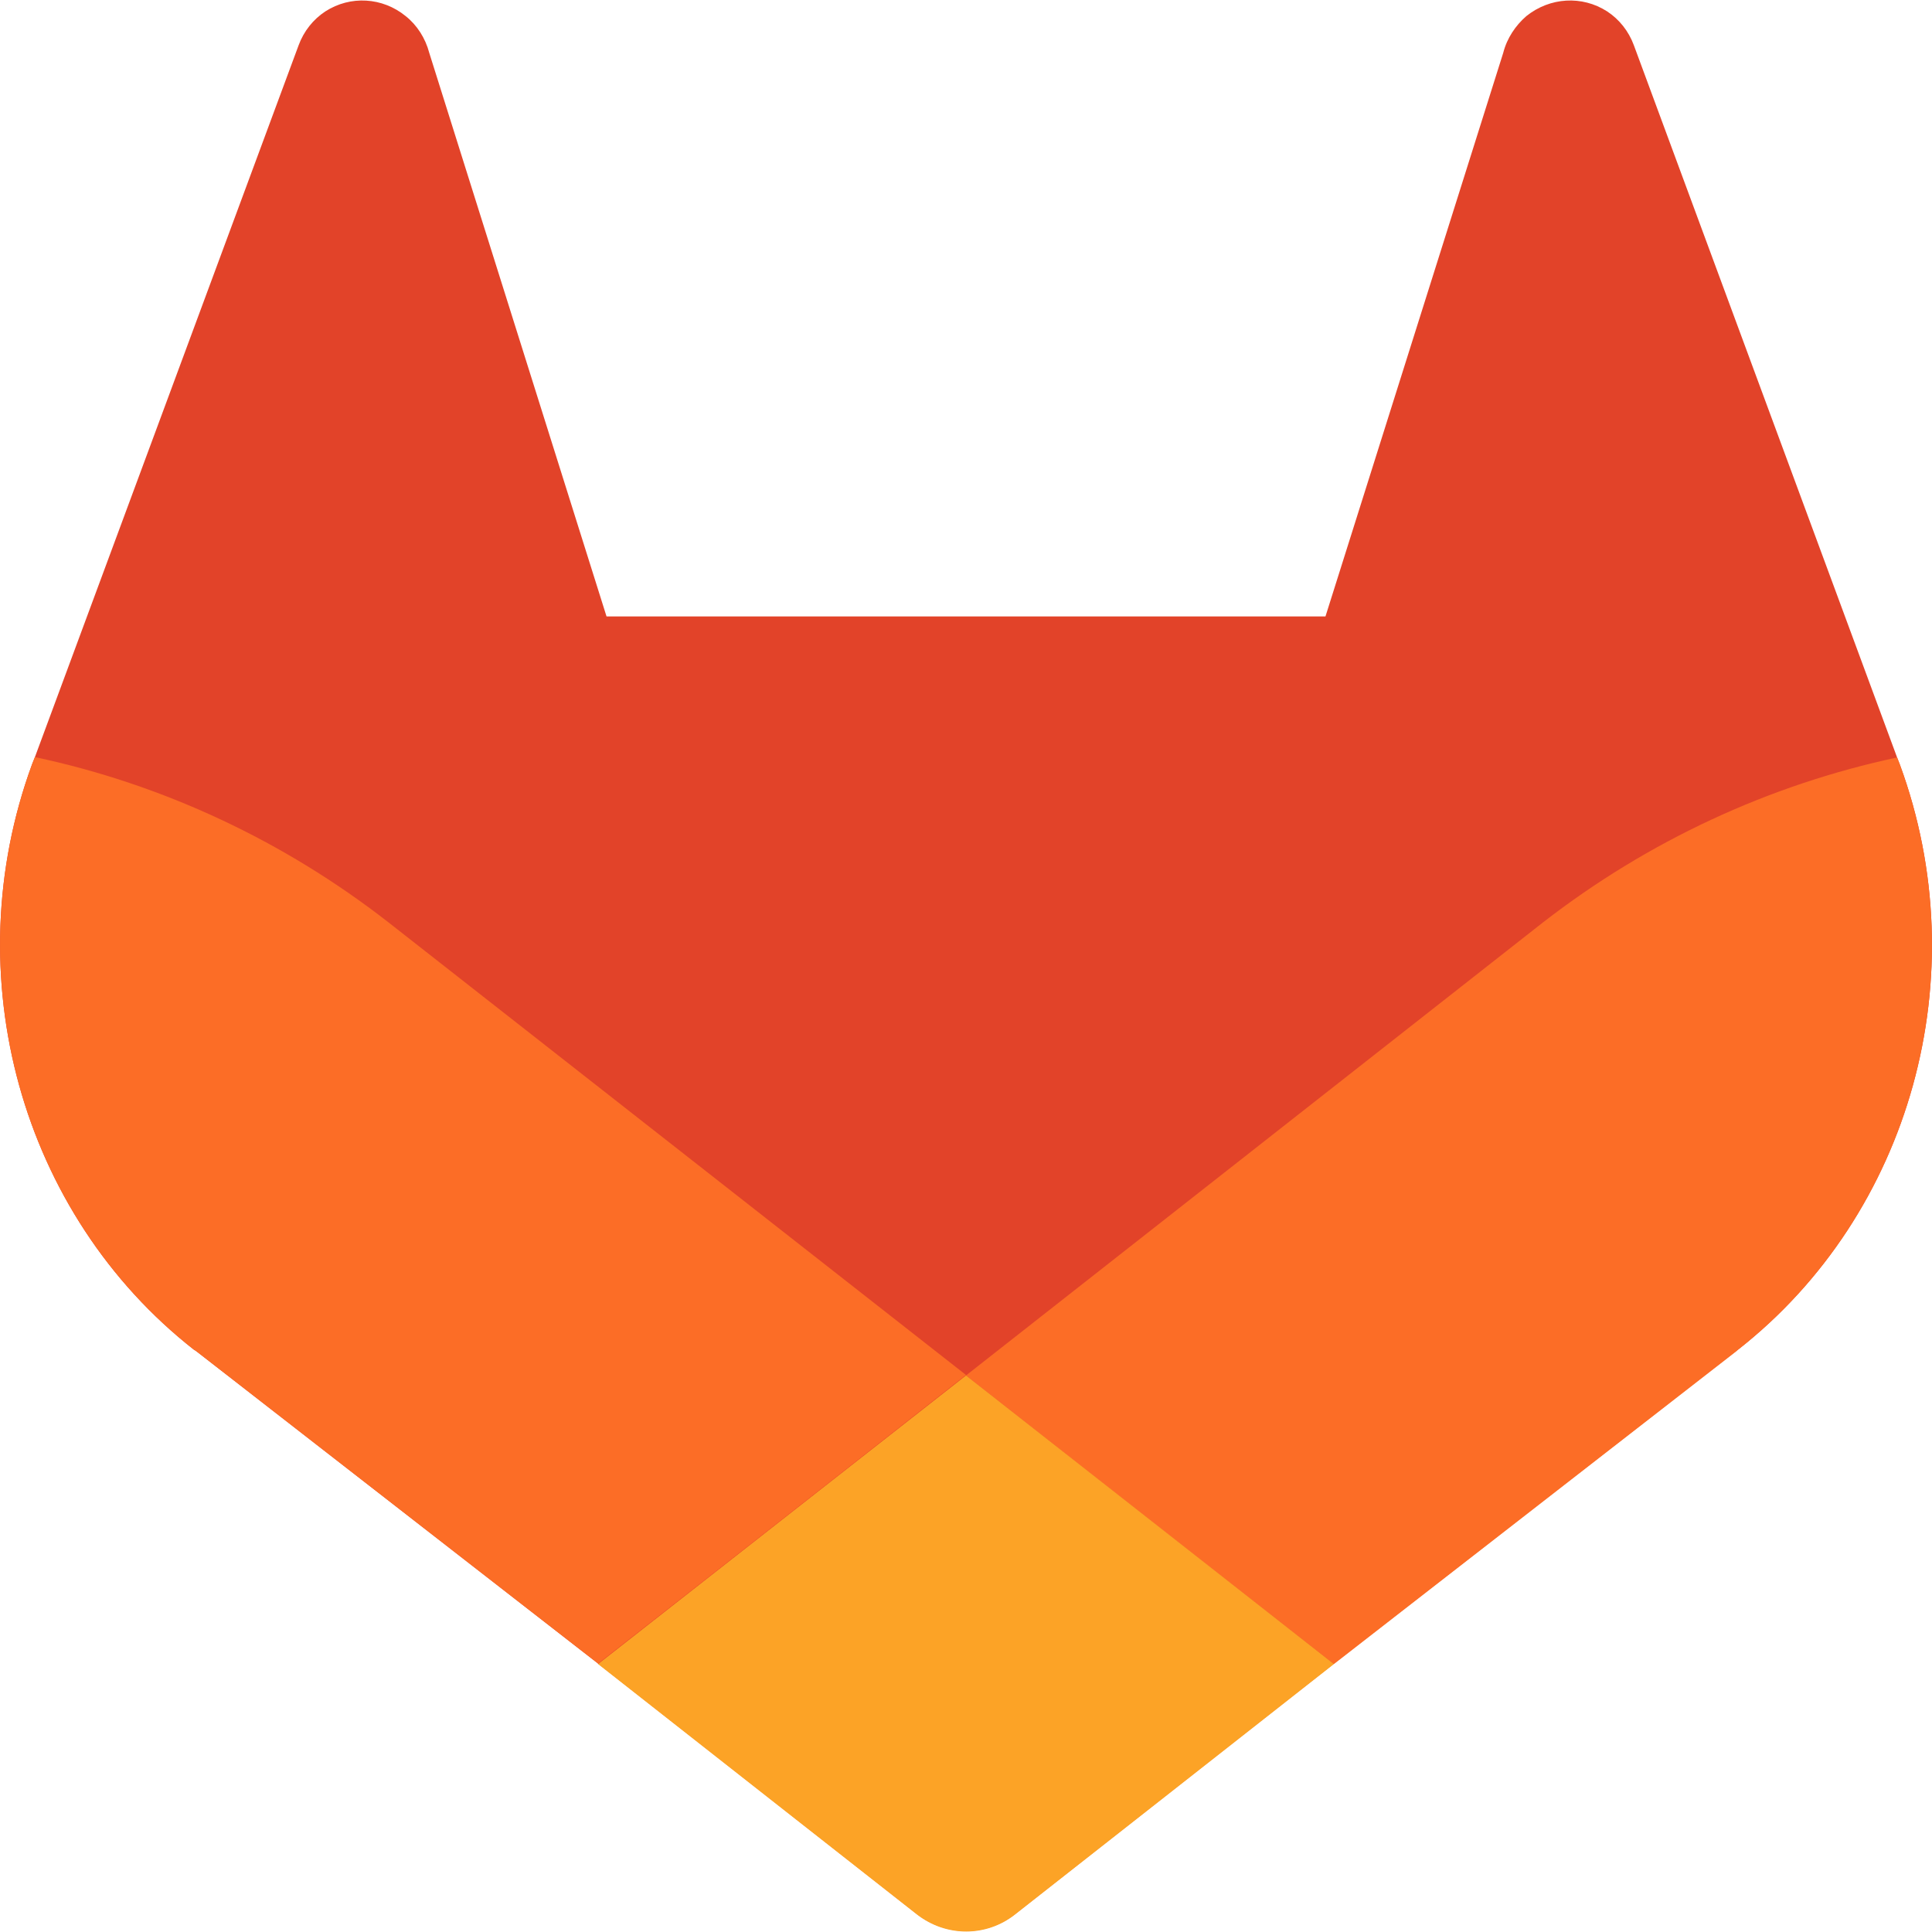 <?xml version="1.0" encoding="UTF-8"?>
<svg xmlns="http://www.w3.org/2000/svg" xmlns:xlink="http://www.w3.org/1999/xlink" width="16px" height="16px" viewBox="0 0 16 16" version="1.1">
<g id="surface1">
<path style=" stroke:none;fill-rule:nonzero;fill:rgb(88.627%,26.275%,16.078%);fill-opacity:1;" d="M 15.734 6.332 L 15.711 6.273 L 13.531 0.375 C 13.488 0.258 13.41 0.16 13.309 0.094 C 13.102 -0.039 12.836 -0.023 12.641 0.133 C 12.551 0.211 12.48 0.316 12.449 0.438 L 10.977 5.105 L 5.023 5.105 L 3.555 0.438 C 3.523 0.316 3.453 0.207 3.359 0.133 C 3.168 -0.023 2.902 -0.039 2.695 0.094 C 2.594 0.16 2.516 0.258 2.473 0.375 L 0.289 6.27 L 0.266 6.328 C -0.375 8.074 0.172 10.055 1.609 11.18 L 1.617 11.184 L 1.637 11.199 L 4.953 13.777 L 6.594 15.066 L 7.594 15.852 C 7.836 16.039 8.168 16.039 8.406 15.852 L 9.406 15.066 L 11.047 13.777 L 14.383 11.184 L 14.395 11.176 C 15.828 10.051 16.375 8.078 15.734 6.332 Z M 15.734 6.332 "/>
<path style=" stroke:none;fill-rule:nonzero;fill:rgb(98.824%,42.745%,14.902%);fill-opacity:1;" d="M 15.734 6.332 L 15.711 6.273 C 14.648 6.5 13.648 6.965 12.781 7.637 L 8 11.391 C 9.629 12.672 11.047 13.781 11.047 13.781 L 14.383 11.188 L 14.391 11.18 C 15.828 10.055 16.375 8.078 15.734 6.332 Z M 15.734 6.332 "/>
<path style=" stroke:none;fill-rule:nonzero;fill:rgb(98.824%,63.922%,14.902%);fill-opacity:1;" d="M 4.953 13.781 L 6.594 15.07 L 7.594 15.855 C 7.836 16.043 8.168 16.043 8.406 15.855 L 9.406 15.07 L 11.047 13.781 C 11.047 13.781 9.629 12.668 8 11.391 C 6.371 12.668 4.953 13.781 4.953 13.781 Z M 4.953 13.781 "/>
<path style=" stroke:none;fill-rule:nonzero;fill:rgb(98.824%,42.745%,14.902%);fill-opacity:1;" d="M 3.215 7.637 C 2.352 6.965 1.352 6.496 0.289 6.27 L 0.266 6.328 C -0.375 8.074 0.172 10.055 1.609 11.18 L 1.617 11.184 L 1.637 11.199 L 4.953 13.777 C 4.953 13.777 6.371 12.668 8 11.387 Z M 3.215 7.637 "/>
</g>
</svg>

